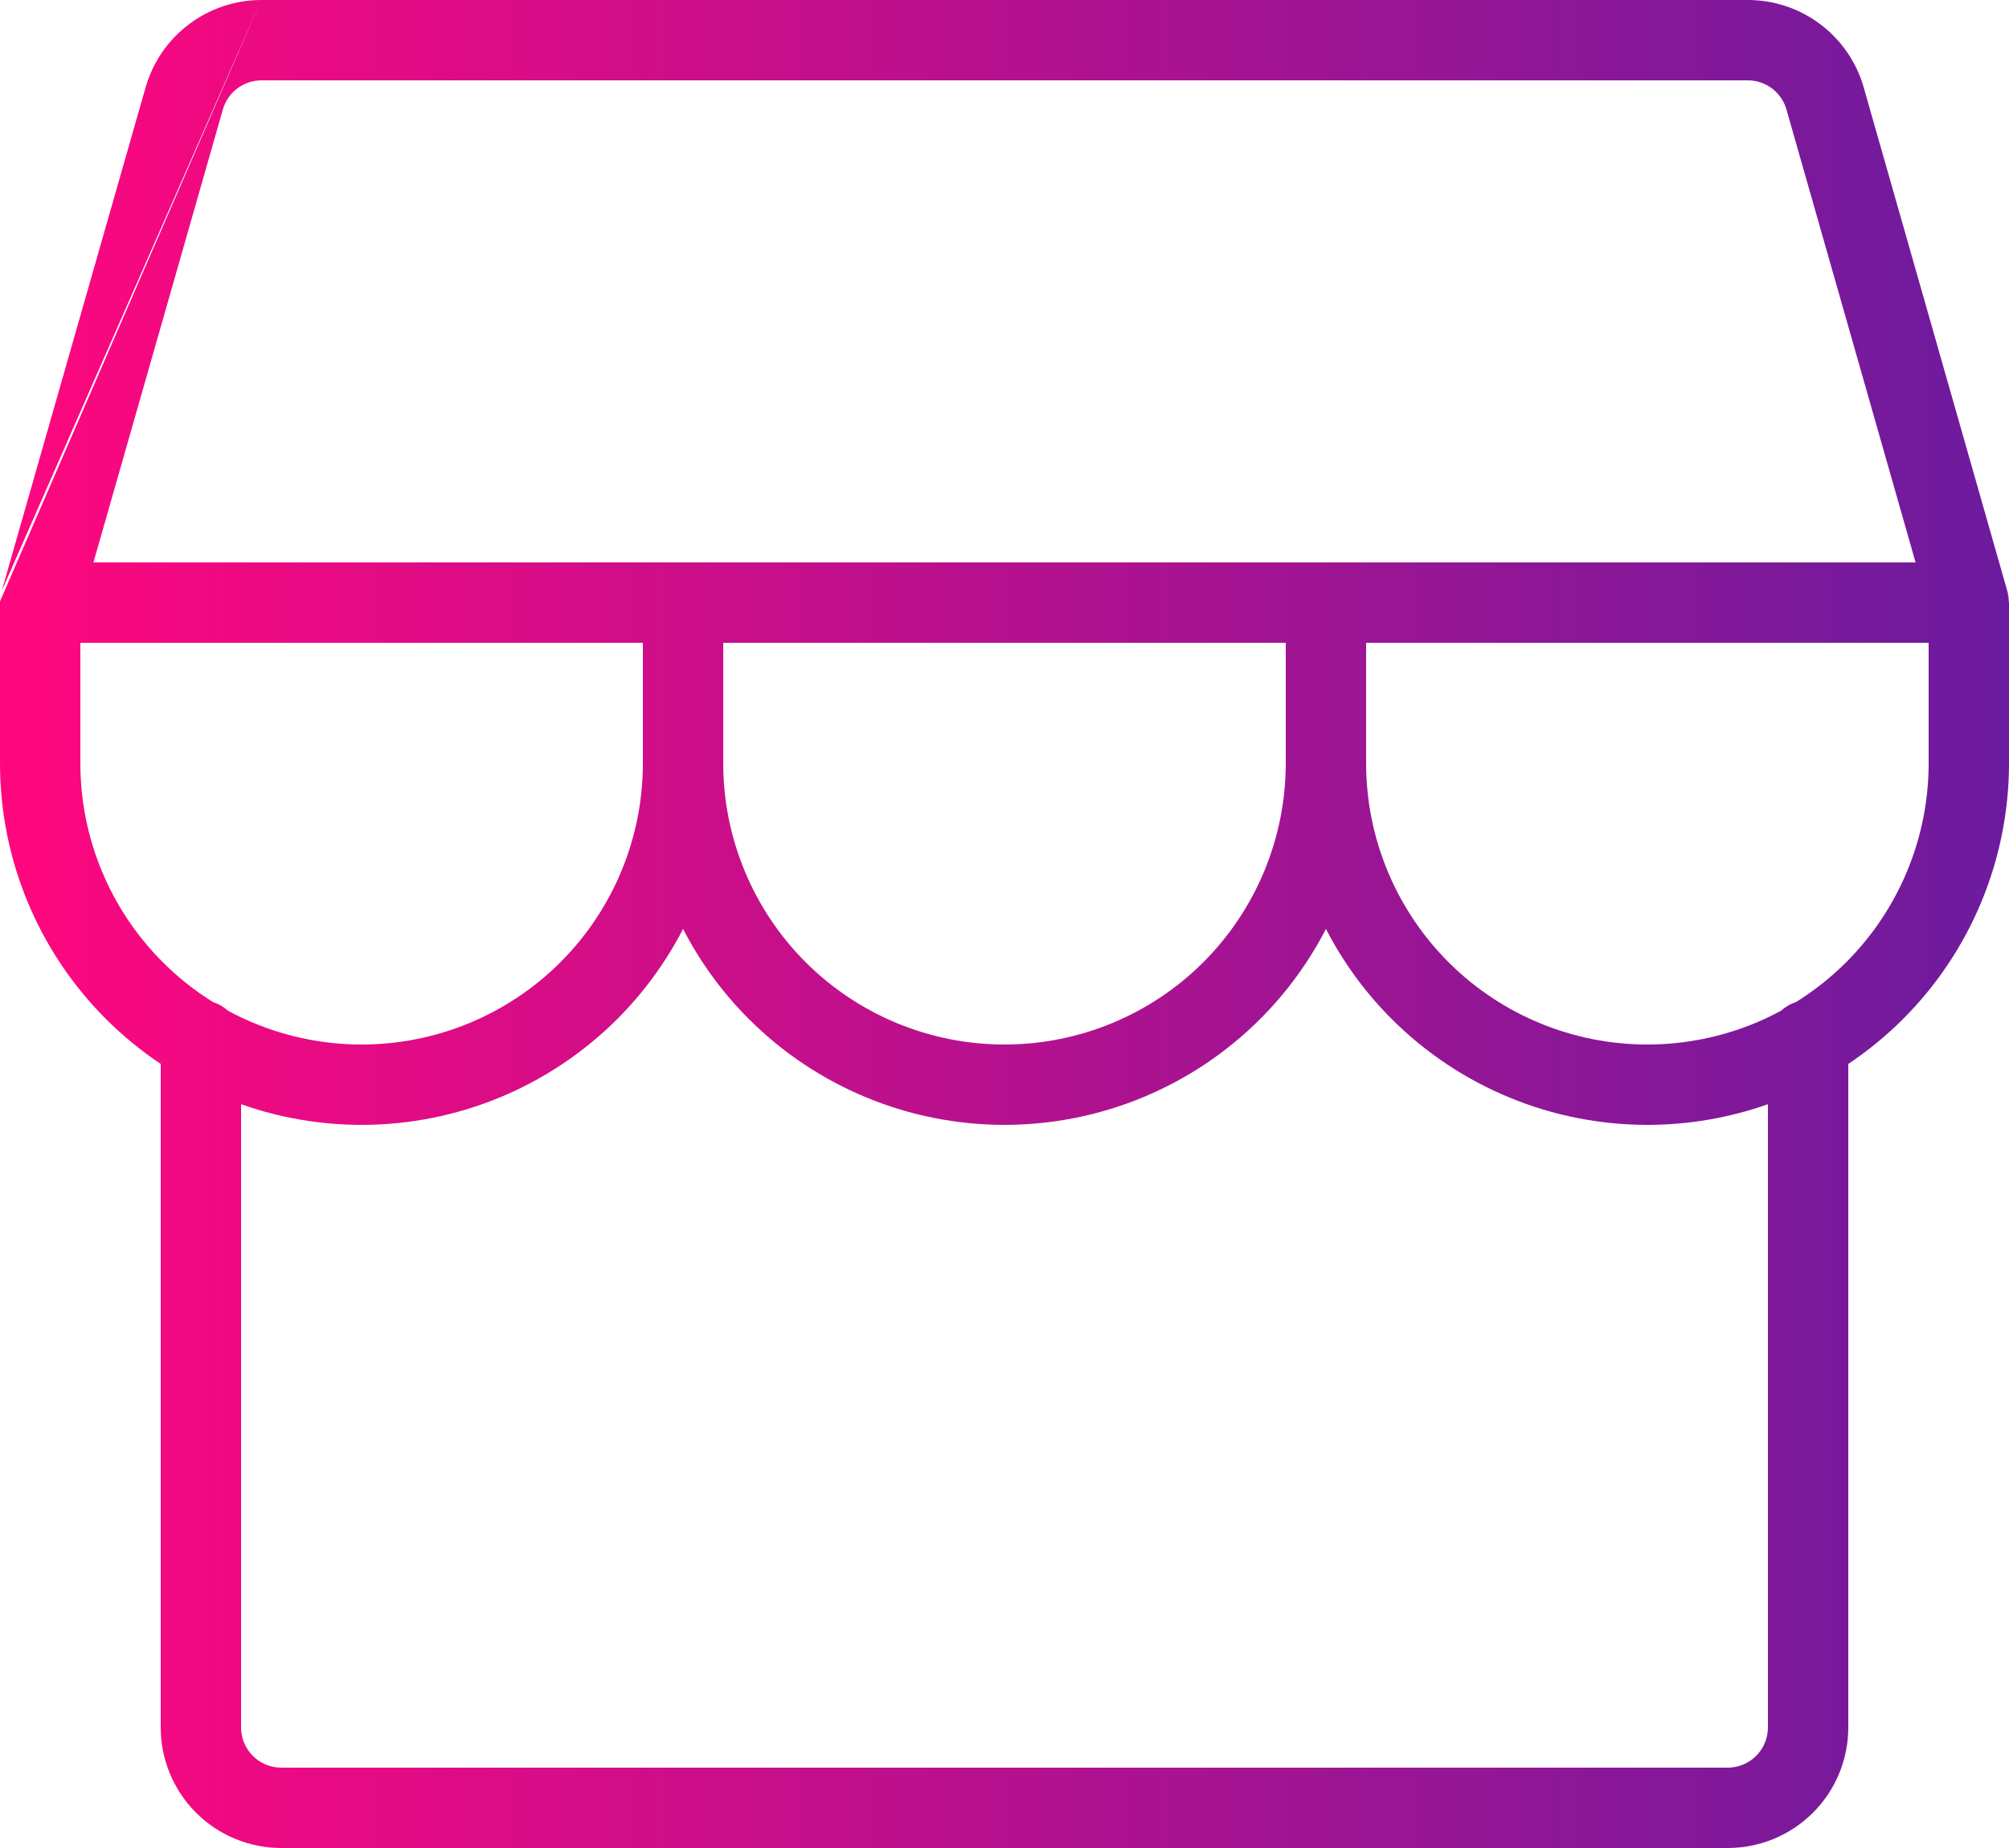 <svg width="100" height="92" viewBox="0 0 100 92" fill="none" xmlns="http://www.w3.org/2000/svg">
<path fill-rule="evenodd" clip-rule="evenodd" d="M13 0V1.54972e-05L0.09 29.406L7.247 4.351L7.247 4.35C7.604 3.101 8.358 2.001 9.394 1.217C10.43 0.432 11.693 0.005 12.992 3.11136e-05L13 0ZM99.911 29.407L92.768 4.352L92.768 4.35C92.409 3.097 91.653 1.995 90.612 1.21C89.572 0.425 88.304 0 87 1.54972e-05H87H13L0.001 29.935C0 29.956 0 29.978 0 30V30.008V38C0 42.774 1.896 47.352 5.272 50.728C6.112 51.568 7.027 52.316 8 52.967V86C8 87.591 8.632 89.118 9.757 90.243C10.883 91.368 12.409 92 14 92H86C87.591 92 89.117 91.368 90.243 90.243C91.368 89.118 92 87.591 92 86V52.967C92.973 52.316 93.888 51.568 94.728 50.728C98.104 47.352 100 42.774 100 38V30.008M89.393 49.889C89.113 49.978 88.86 50.127 88.649 50.321C86.624 51.413 84.342 52 82 52C78.287 52 74.726 50.525 72.1 47.9C69.475 45.274 68 41.713 68 38V32H96V38C96 41.713 94.525 45.274 91.9 47.9C91.137 48.662 90.295 49.328 89.393 49.889ZM66 46.246C66.845 47.885 67.944 49.4 69.272 50.728C72.648 54.104 77.226 56 82 56C84.064 56 86.091 55.646 88 54.971V86C88 86.531 87.789 87.039 87.414 87.414C87.039 87.789 86.53 88 86 88H14C13.47 88 12.961 87.789 12.586 87.414C12.211 87.039 12 86.531 12 86V54.971C13.909 55.646 15.936 56 18 56C22.774 56 27.352 54.104 30.728 50.728C32.056 49.4 33.155 47.885 34 46.246C34.845 47.885 35.944 49.4 37.272 50.728C40.648 54.104 45.226 56 50 56C54.774 56 59.352 54.104 62.728 50.728C64.056 49.4 65.155 47.885 66 46.246ZM64 38V32H36V38C36 41.713 37.475 45.274 40.1 47.9C42.726 50.525 46.287 52 50 52C53.713 52 57.274 50.525 59.9 47.9C62.525 45.274 64 41.713 64 38ZM99.911 29.407C99.96 29.567 99.99 29.735 99.998 29.91L99.911 29.407ZM100 30C100 29.97 99.999 29.94 99.998 29.91L100 30ZM66 28H34H4.651L11.093 5.45L11.093 5.45C11.212 5.033 11.463 4.667 11.809 4.405C12.153 4.145 12.573 4.002 13.005 4H87H87C87.434 4 87.857 4.142 88.204 4.403C88.55 4.665 88.803 5.032 88.922 5.45L95.35 28H66ZM32 32V38C32 41.713 30.525 45.274 27.899 47.9C25.274 50.525 21.713 52 18 52C15.658 52 13.376 51.413 11.351 50.321C11.14 50.127 10.887 49.978 10.607 49.889C9.705 49.328 8.863 48.662 8.101 47.9C5.475 45.274 4 41.713 4 38V32H32Z" fill="url(#paint0_linear_451_272314)"/>
<defs>
<linearGradient id="paint0_linear_451_272314" x1="100" y1="46" x2="-3.19638e-08" y2="46" gradientUnits="userSpaceOnUse">
<stop offset="0" stop-color="#6C1B9E"/>
<stop offset="1" stop-color="#FF077E"/>
</linearGradient>
</defs>
</svg>
